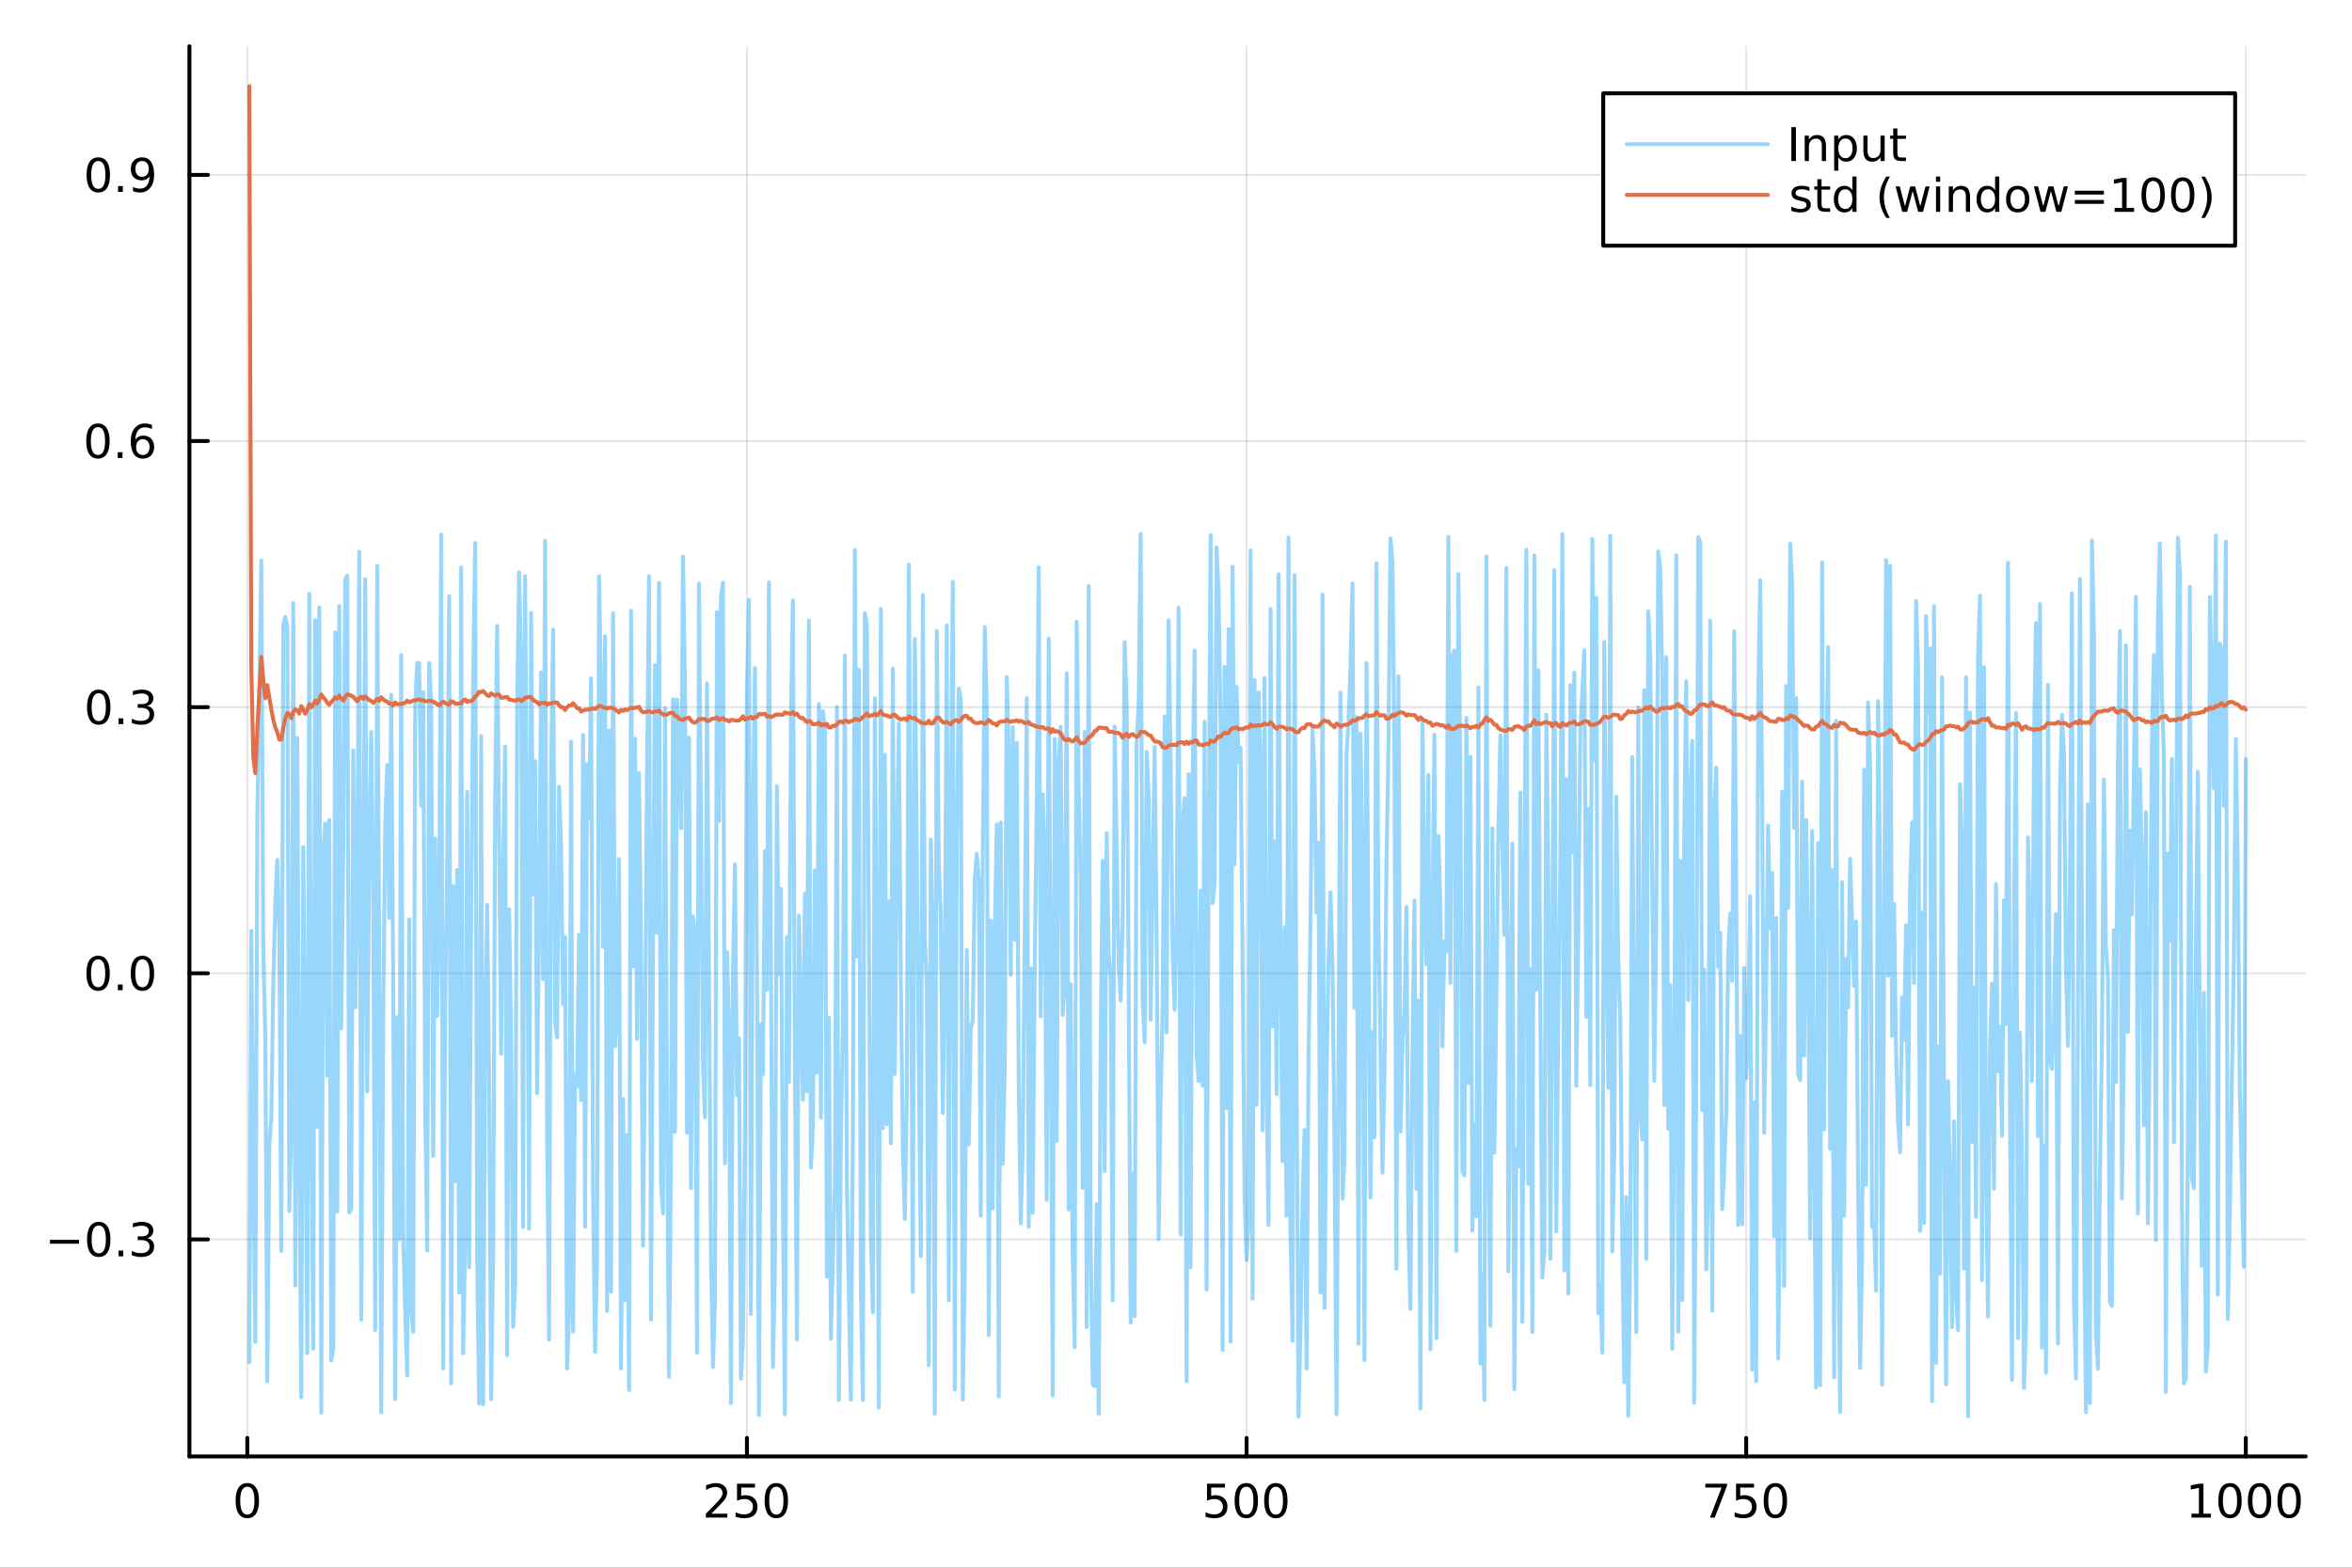 <?xml version="1.0" encoding="utf-8"?>
<svg xmlns="http://www.w3.org/2000/svg" xmlns:xlink="http://www.w3.org/1999/xlink" width="600" height="400" viewBox="0 0 2400 1600">
<rect x="0" y="0" width="2400" height="1600" fill="#333333" stroke="none"/>
<defs>
  <clipPath id="clip500">
    <rect x="0" y="0" width="2400" height="1600"/>
  </clipPath>
</defs>
<path clip-path="url(#clip500)" d="M0 1600 L2400 1600 L2400 0 L0 0  Z" fill="#ffffff" fill-rule="evenodd" fill-opacity="1"/>
<defs>
  <clipPath id="clip501">
    <rect x="480" y="0" width="1681" height="1600"/>
  </clipPath>
</defs>
<path clip-path="url(#clip500)" d="M193.288 1486.45 L2352.76 1486.45 L2352.76 47.244 L193.288 47.244  Z" fill="#ffffff" fill-rule="evenodd" fill-opacity="1"/>
<defs>
  <clipPath id="clip502">
    <rect x="193" y="47" width="2160" height="1440"/>
  </clipPath>
</defs>
<polyline clip-path="url(#clip502)" style="stroke:#000000; stroke-linecap:round; stroke-linejoin:round; stroke-width:2; stroke-opacity:0.1; fill:none" points="252.366,1486.45 252.366,47.244 "/>
<polyline clip-path="url(#clip502)" style="stroke:#000000; stroke-linecap:round; stroke-linejoin:round; stroke-width:2; stroke-opacity:0.1; fill:none" points="762.184,1486.45 762.184,47.244 "/>
<polyline clip-path="url(#clip502)" style="stroke:#000000; stroke-linecap:round; stroke-linejoin:round; stroke-width:2; stroke-opacity:0.1; fill:none" points="1272,1486.45 1272,47.244 "/>
<polyline clip-path="url(#clip502)" style="stroke:#000000; stroke-linecap:round; stroke-linejoin:round; stroke-width:2; stroke-opacity:0.1; fill:none" points="1781.82,1486.45 1781.82,47.244 "/>
<polyline clip-path="url(#clip502)" style="stroke:#000000; stroke-linecap:round; stroke-linejoin:round; stroke-width:2; stroke-opacity:0.1; fill:none" points="2291.64,1486.45 2291.64,47.244 "/>
<polyline clip-path="url(#clip500)" style="stroke:#000000; stroke-linecap:round; stroke-linejoin:round; stroke-width:4; stroke-opacity:1; fill:none" points="193.288,1486.45 2352.76,1486.45 "/>
<polyline clip-path="url(#clip500)" style="stroke:#000000; stroke-linecap:round; stroke-linejoin:round; stroke-width:4; stroke-opacity:1; fill:none" points="252.366,1486.45 252.366,1467.55 "/>
<polyline clip-path="url(#clip500)" style="stroke:#000000; stroke-linecap:round; stroke-linejoin:round; stroke-width:4; stroke-opacity:1; fill:none" points="762.184,1486.45 762.184,1467.55 "/>
<polyline clip-path="url(#clip500)" style="stroke:#000000; stroke-linecap:round; stroke-linejoin:round; stroke-width:4; stroke-opacity:1; fill:none" points="1272,1486.45 1272,1467.55 "/>
<polyline clip-path="url(#clip500)" style="stroke:#000000; stroke-linecap:round; stroke-linejoin:round; stroke-width:4; stroke-opacity:1; fill:none" points="1781.82,1486.45 1781.82,1467.55 "/>
<polyline clip-path="url(#clip500)" style="stroke:#000000; stroke-linecap:round; stroke-linejoin:round; stroke-width:4; stroke-opacity:1; fill:none" points="2291.64,1486.45 2291.64,1467.55 "/>
<path clip-path="url(#clip500)" d="M252.366 1517.37 Q248.755 1517.37 246.926 1520.93 Q245.12 1524.47 245.12 1531.6 Q245.12 1538.71 246.926 1542.27 Q248.755 1545.82 252.366 1545.82 Q256 1545.82 257.805 1542.27 Q259.634 1538.71 259.634 1531.6 Q259.634 1524.47 257.805 1520.93 Q256 1517.37 252.366 1517.37 M252.366 1513.66 Q258.176 1513.66 261.231 1518.27 Q264.31 1522.85 264.31 1531.6 Q264.31 1540.33 261.231 1544.94 Q258.176 1549.52 252.366 1549.52 Q246.555 1549.52 243.477 1544.94 Q240.421 1540.33 240.421 1531.6 Q240.421 1522.85 243.477 1518.27 Q246.555 1513.66 252.366 1513.66 Z" fill="#000000" fill-rule="nonzero" fill-opacity="1" /><path clip-path="url(#clip500)" d="M725.876 1544.91 L742.196 1544.91 L742.196 1548.85 L720.251 1548.85 L720.251 1544.91 Q722.913 1542.16 727.497 1537.53 Q732.103 1532.88 733.284 1531.53 Q735.529 1529.01 736.409 1527.27 Q737.311 1525.51 737.311 1523.82 Q737.311 1521.07 735.367 1519.33 Q733.446 1517.6 730.344 1517.6 Q728.145 1517.6 725.691 1518.36 Q723.261 1519.13 720.483 1520.68 L720.483 1515.95 Q723.307 1514.82 725.761 1514.24 Q728.214 1513.66 730.251 1513.66 Q735.622 1513.66 738.816 1516.35 Q742.01 1519.03 742.01 1523.52 Q742.01 1525.65 741.2 1527.57 Q740.413 1529.47 738.307 1532.07 Q737.728 1532.74 734.626 1535.95 Q731.524 1539.15 725.876 1544.91 Z" fill="#000000" fill-rule="nonzero" fill-opacity="1" /><path clip-path="url(#clip500)" d="M752.057 1514.29 L770.413 1514.29 L770.413 1518.22 L756.339 1518.22 L756.339 1526.7 Q757.358 1526.35 758.376 1526.19 Q759.395 1526 760.413 1526 Q766.2 1526 769.58 1529.17 Q772.959 1532.34 772.959 1537.76 Q772.959 1543.34 769.487 1546.44 Q766.015 1549.52 759.696 1549.52 Q757.52 1549.52 755.251 1549.15 Q753.006 1548.78 750.598 1548.04 L750.598 1543.34 Q752.682 1544.47 754.904 1545.03 Q757.126 1545.58 759.603 1545.58 Q763.608 1545.58 765.945 1543.48 Q768.283 1541.37 768.283 1537.76 Q768.283 1534.15 765.945 1532.04 Q763.608 1529.94 759.603 1529.94 Q757.728 1529.94 755.853 1530.35 Q754.001 1530.77 752.057 1531.65 L752.057 1514.29 Z" fill="#000000" fill-rule="nonzero" fill-opacity="1" /><path clip-path="url(#clip500)" d="M792.172 1517.37 Q788.561 1517.37 786.732 1520.93 Q784.927 1524.47 784.927 1531.6 Q784.927 1538.71 786.732 1542.27 Q788.561 1545.82 792.172 1545.82 Q795.806 1545.82 797.612 1542.27 Q799.441 1538.71 799.441 1531.6 Q799.441 1524.47 797.612 1520.93 Q795.806 1517.37 792.172 1517.37 M792.172 1513.66 Q797.982 1513.66 801.038 1518.27 Q804.117 1522.85 804.117 1531.6 Q804.117 1540.33 801.038 1544.94 Q797.982 1549.52 792.172 1549.52 Q786.362 1549.52 783.283 1544.94 Q780.228 1540.33 780.228 1531.6 Q780.228 1522.85 783.283 1518.27 Q786.362 1513.66 792.172 1513.66 Z" fill="#000000" fill-rule="nonzero" fill-opacity="1" /><path clip-path="url(#clip500)" d="M1231.62 1514.29 L1249.98 1514.29 L1249.98 1518.22 L1235.9 1518.22 L1235.9 1526.7 Q1236.92 1526.35 1237.94 1526.19 Q1238.96 1526 1239.98 1526 Q1245.76 1526 1249.14 1529.17 Q1252.52 1532.34 1252.52 1537.76 Q1252.52 1543.34 1249.05 1546.44 Q1245.58 1549.52 1239.26 1549.52 Q1237.08 1549.52 1234.81 1549.15 Q1232.57 1548.78 1230.16 1548.04 L1230.16 1543.34 Q1232.25 1544.47 1234.47 1545.03 Q1236.69 1545.58 1239.17 1545.58 Q1243.17 1545.58 1245.51 1543.48 Q1247.85 1541.37 1247.85 1537.76 Q1247.85 1534.15 1245.51 1532.04 Q1243.17 1529.94 1239.17 1529.94 Q1237.29 1529.94 1235.42 1530.35 Q1233.56 1530.77 1231.62 1531.65 L1231.62 1514.29 Z" fill="#000000" fill-rule="nonzero" fill-opacity="1" /><path clip-path="url(#clip500)" d="M1271.74 1517.37 Q1268.12 1517.37 1266.3 1520.93 Q1264.49 1524.47 1264.49 1531.6 Q1264.49 1538.71 1266.3 1542.27 Q1268.12 1545.82 1271.74 1545.82 Q1275.37 1545.82 1277.18 1542.27 Q1279 1538.71 1279 1531.6 Q1279 1524.47 1277.18 1520.93 Q1275.37 1517.37 1271.74 1517.37 M1271.74 1513.66 Q1277.55 1513.66 1280.6 1518.27 Q1283.68 1522.85 1283.68 1531.6 Q1283.68 1540.33 1280.6 1544.94 Q1277.55 1549.52 1271.74 1549.52 Q1265.93 1549.52 1262.85 1544.94 Q1259.79 1540.33 1259.79 1531.6 Q1259.79 1522.85 1262.85 1518.27 Q1265.93 1513.66 1271.74 1513.66 Z" fill="#000000" fill-rule="nonzero" fill-opacity="1" /><path clip-path="url(#clip500)" d="M1301.9 1517.37 Q1298.29 1517.37 1296.46 1520.93 Q1294.65 1524.47 1294.65 1531.6 Q1294.65 1538.71 1296.46 1542.27 Q1298.29 1545.82 1301.9 1545.82 Q1305.53 1545.82 1307.34 1542.27 Q1309.17 1538.71 1309.17 1531.6 Q1309.17 1524.47 1307.34 1520.93 Q1305.53 1517.37 1301.9 1517.37 M1301.9 1513.66 Q1307.71 1513.66 1310.76 1518.27 Q1313.84 1522.85 1313.84 1531.6 Q1313.84 1540.33 1310.76 1544.94 Q1307.71 1549.52 1301.9 1549.52 Q1296.09 1549.52 1293.01 1544.94 Q1289.95 1540.33 1289.95 1531.6 Q1289.95 1522.85 1293.01 1518.27 Q1296.09 1513.66 1301.9 1513.66 Z" fill="#000000" fill-rule="nonzero" fill-opacity="1" /><path clip-path="url(#clip500)" d="M1740.1 1514.29 L1762.32 1514.29 L1762.32 1516.28 L1749.77 1548.85 L1744.89 1548.85 L1756.69 1518.22 L1740.1 1518.22 L1740.1 1514.29 Z" fill="#000000" fill-rule="nonzero" fill-opacity="1" /><path clip-path="url(#clip500)" d="M1771.48 1514.29 L1789.84 1514.29 L1789.84 1518.22 L1775.77 1518.22 L1775.77 1526.7 Q1776.79 1526.35 1777.8 1526.19 Q1778.82 1526 1779.84 1526 Q1785.63 1526 1789.01 1529.17 Q1792.39 1532.34 1792.39 1537.76 Q1792.39 1543.34 1788.92 1546.44 Q1785.44 1549.52 1779.12 1549.52 Q1776.95 1549.52 1774.68 1549.15 Q1772.43 1548.78 1770.03 1548.04 L1770.03 1543.34 Q1772.11 1544.47 1774.33 1545.03 Q1776.55 1545.58 1779.03 1545.58 Q1783.04 1545.58 1785.37 1543.48 Q1787.71 1541.37 1787.71 1537.76 Q1787.71 1534.15 1785.37 1532.04 Q1783.04 1529.94 1779.03 1529.94 Q1777.16 1529.94 1775.28 1530.35 Q1773.43 1530.77 1771.48 1531.65 L1771.48 1514.29 Z" fill="#000000" fill-rule="nonzero" fill-opacity="1" /><path clip-path="url(#clip500)" d="M1811.6 1517.37 Q1807.99 1517.37 1806.16 1520.93 Q1804.36 1524.47 1804.36 1531.6 Q1804.36 1538.71 1806.16 1542.27 Q1807.99 1545.82 1811.6 1545.82 Q1815.23 1545.82 1817.04 1542.27 Q1818.87 1538.71 1818.87 1531.6 Q1818.87 1524.47 1817.04 1520.93 Q1815.23 1517.37 1811.6 1517.37 M1811.6 1513.66 Q1817.41 1513.66 1820.47 1518.27 Q1823.54 1522.85 1823.54 1531.6 Q1823.54 1540.33 1820.47 1544.94 Q1817.41 1549.52 1811.6 1549.52 Q1805.79 1549.52 1802.71 1544.94 Q1799.66 1540.33 1799.66 1531.6 Q1799.66 1522.85 1802.71 1518.27 Q1805.79 1513.66 1811.6 1513.66 Z" fill="#000000" fill-rule="nonzero" fill-opacity="1" /><path clip-path="url(#clip500)" d="M2236.16 1544.91 L2243.8 1544.91 L2243.8 1518.55 L2235.49 1520.21 L2235.49 1515.95 L2243.76 1514.29 L2248.43 1514.29 L2248.43 1544.91 L2256.07 1544.91 L2256.07 1548.85 L2236.16 1548.85 L2236.16 1544.91 Z" fill="#000000" fill-rule="nonzero" fill-opacity="1" /><path clip-path="url(#clip500)" d="M2275.52 1517.37 Q2271.91 1517.37 2270.08 1520.93 Q2268.27 1524.47 2268.27 1531.6 Q2268.27 1538.71 2270.08 1542.27 Q2271.91 1545.82 2275.52 1545.82 Q2279.15 1545.82 2280.96 1542.27 Q2282.78 1538.71 2282.78 1531.6 Q2282.78 1524.47 2280.96 1520.93 Q2279.15 1517.37 2275.52 1517.37 M2275.52 1513.66 Q2281.33 1513.66 2284.38 1518.27 Q2287.46 1522.85 2287.46 1531.6 Q2287.46 1540.33 2284.38 1544.94 Q2281.33 1549.52 2275.52 1549.52 Q2269.71 1549.52 2266.63 1544.94 Q2263.57 1540.33 2263.57 1531.6 Q2263.57 1522.85 2266.63 1518.27 Q2269.71 1513.66 2275.52 1513.66 Z" fill="#000000" fill-rule="nonzero" fill-opacity="1" /><path clip-path="url(#clip500)" d="M2305.68 1517.37 Q2302.07 1517.37 2300.24 1520.93 Q2298.43 1524.47 2298.43 1531.6 Q2298.43 1538.71 2300.24 1542.27 Q2302.07 1545.82 2305.68 1545.82 Q2309.31 1545.82 2311.12 1542.27 Q2312.95 1538.71 2312.95 1531.6 Q2312.95 1524.47 2311.12 1520.93 Q2309.31 1517.37 2305.68 1517.37 M2305.68 1513.66 Q2311.49 1513.66 2314.54 1518.27 Q2317.62 1522.85 2317.62 1531.6 Q2317.62 1540.33 2314.54 1544.94 Q2311.49 1549.52 2305.68 1549.52 Q2299.87 1549.52 2296.79 1544.94 Q2293.73 1540.33 2293.73 1531.6 Q2293.73 1522.85 2296.79 1518.27 Q2299.87 1513.66 2305.68 1513.66 Z" fill="#000000" fill-rule="nonzero" fill-opacity="1" /><path clip-path="url(#clip500)" d="M2335.84 1517.37 Q2332.23 1517.37 2330.4 1520.93 Q2328.59 1524.47 2328.59 1531.6 Q2328.59 1538.71 2330.4 1542.27 Q2332.23 1545.82 2335.84 1545.82 Q2339.47 1545.82 2341.28 1542.27 Q2343.11 1538.71 2343.11 1531.6 Q2343.11 1524.47 2341.28 1520.93 Q2339.47 1517.37 2335.84 1517.37 M2335.84 1513.66 Q2341.65 1513.66 2344.71 1518.27 Q2347.78 1522.85 2347.78 1531.6 Q2347.78 1540.33 2344.71 1544.94 Q2341.65 1549.52 2335.84 1549.52 Q2330.03 1549.52 2326.95 1544.94 Q2323.9 1540.33 2323.9 1531.6 Q2323.9 1522.85 2326.95 1518.27 Q2330.03 1513.66 2335.84 1513.66 Z" fill="#000000" fill-rule="nonzero" fill-opacity="1" /><polyline clip-path="url(#clip502)" style="stroke:#000000; stroke-linecap:round; stroke-linejoin:round; stroke-width:2; stroke-opacity:0.1; fill:none" points="193.288,1264.95 2352.76,1264.95 "/>
<polyline clip-path="url(#clip502)" style="stroke:#000000; stroke-linecap:round; stroke-linejoin:round; stroke-width:2; stroke-opacity:0.1; fill:none" points="193.288,993.34 2352.76,993.34 "/>
<polyline clip-path="url(#clip502)" style="stroke:#000000; stroke-linecap:round; stroke-linejoin:round; stroke-width:2; stroke-opacity:0.1; fill:none" points="193.288,721.731 2352.76,721.731 "/>
<polyline clip-path="url(#clip502)" style="stroke:#000000; stroke-linecap:round; stroke-linejoin:round; stroke-width:2; stroke-opacity:0.1; fill:none" points="193.288,450.122 2352.76,450.122 "/>
<polyline clip-path="url(#clip502)" style="stroke:#000000; stroke-linecap:round; stroke-linejoin:round; stroke-width:2; stroke-opacity:0.1; fill:none" points="193.288,178.513 2352.76,178.513 "/>
<polyline clip-path="url(#clip500)" style="stroke:#000000; stroke-linecap:round; stroke-linejoin:round; stroke-width:4; stroke-opacity:1; fill:none" points="193.288,1486.45 193.288,47.244 "/>
<polyline clip-path="url(#clip500)" style="stroke:#000000; stroke-linecap:round; stroke-linejoin:round; stroke-width:4; stroke-opacity:1; fill:none" points="193.288,1264.95 212.185,1264.95 "/>
<polyline clip-path="url(#clip500)" style="stroke:#000000; stroke-linecap:round; stroke-linejoin:round; stroke-width:4; stroke-opacity:1; fill:none" points="193.288,993.34 212.185,993.34 "/>
<polyline clip-path="url(#clip500)" style="stroke:#000000; stroke-linecap:round; stroke-linejoin:round; stroke-width:4; stroke-opacity:1; fill:none" points="193.288,721.731 212.185,721.731 "/>
<polyline clip-path="url(#clip500)" style="stroke:#000000; stroke-linecap:round; stroke-linejoin:round; stroke-width:4; stroke-opacity:1; fill:none" points="193.288,450.122 212.185,450.122 "/>
<polyline clip-path="url(#clip500)" style="stroke:#000000; stroke-linecap:round; stroke-linejoin:round; stroke-width:4; stroke-opacity:1; fill:none" points="193.288,178.513 212.185,178.513 "/>
<path clip-path="url(#clip500)" d="M50.992 1265.4 L80.668 1265.4 L80.668 1269.34 L50.992 1269.34 L50.992 1265.4 Z" fill="#000000" fill-rule="nonzero" fill-opacity="1" /><path clip-path="url(#clip500)" d="M100.76 1250.75 Q97.149 1250.75 95.321 1254.31 Q93.515 1257.85 93.515 1264.98 Q93.515 1272.09 95.321 1275.66 Q97.149 1279.2 100.76 1279.2 Q104.395 1279.2 106.2 1275.66 Q108.029 1272.09 108.029 1264.98 Q108.029 1257.85 106.2 1254.31 Q104.395 1250.75 100.76 1250.75 M100.76 1247.04 Q106.571 1247.04 109.626 1251.65 Q112.705 1256.23 112.705 1264.98 Q112.705 1273.71 109.626 1278.32 Q106.571 1282.9 100.76 1282.9 Q94.95 1282.9 91.871 1278.32 Q88.816 1273.71 88.816 1264.98 Q88.816 1256.23 91.871 1251.65 Q94.95 1247.04 100.76 1247.04 Z" fill="#000000" fill-rule="nonzero" fill-opacity="1" /><path clip-path="url(#clip500)" d="M120.922 1276.35 L125.807 1276.35 L125.807 1282.23 L120.922 1282.23 L120.922 1276.35 Z" fill="#000000" fill-rule="nonzero" fill-opacity="1" /><path clip-path="url(#clip500)" d="M150.158 1263.59 Q153.515 1264.31 155.39 1266.58 Q157.288 1268.85 157.288 1272.18 Q157.288 1277.3 153.769 1280.1 Q150.251 1282.9 143.769 1282.9 Q141.593 1282.9 139.279 1282.46 Q136.987 1282.04 134.533 1281.19 L134.533 1276.67 Q136.478 1277.81 138.793 1278.39 Q141.107 1278.97 143.631 1278.97 Q148.029 1278.97 150.32 1277.23 Q152.635 1275.49 152.635 1272.18 Q152.635 1269.13 150.482 1267.41 Q148.353 1265.68 144.533 1265.68 L140.506 1265.68 L140.506 1261.84 L144.718 1261.84 Q148.168 1261.84 149.996 1260.47 Q151.825 1259.08 151.825 1256.49 Q151.825 1253.83 149.927 1252.41 Q148.052 1250.98 144.533 1250.98 Q142.612 1250.98 140.413 1251.4 Q138.214 1251.81 135.575 1252.69 L135.575 1248.53 Q138.237 1247.78 140.552 1247.41 Q142.89 1247.04 144.95 1247.04 Q150.274 1247.04 153.376 1249.47 Q156.478 1251.88 156.478 1256 Q156.478 1258.87 154.834 1260.86 Q153.191 1262.83 150.158 1263.59 Z" fill="#000000" fill-rule="nonzero" fill-opacity="1" /><path clip-path="url(#clip500)" d="M100.112 979.139 Q96.501 979.139 94.672 982.704 Q92.867 986.245 92.867 993.375 Q92.867 1000.48 94.672 1004.05 Q96.501 1007.59 100.112 1007.59 Q103.746 1007.59 105.552 1004.05 Q107.381 1000.48 107.381 993.375 Q107.381 986.245 105.552 982.704 Q103.746 979.139 100.112 979.139 M100.112 975.435 Q105.922 975.435 108.978 980.041 Q112.057 984.625 112.057 993.375 Q112.057 1002.1 108.978 1006.71 Q105.922 1011.29 100.112 1011.29 Q94.302 1011.29 91.223 1006.71 Q88.168 1002.1 88.168 993.375 Q88.168 984.625 91.223 980.041 Q94.302 975.435 100.112 975.435 Z" fill="#000000" fill-rule="nonzero" fill-opacity="1" /><path clip-path="url(#clip500)" d="M120.274 1004.74 L125.158 1004.74 L125.158 1010.62 L120.274 1010.62 L120.274 1004.74 Z" fill="#000000" fill-rule="nonzero" fill-opacity="1" /><path clip-path="url(#clip500)" d="M145.343 979.139 Q141.732 979.139 139.904 982.704 Q138.098 986.245 138.098 993.375 Q138.098 1000.48 139.904 1004.05 Q141.732 1007.59 145.343 1007.59 Q148.978 1007.59 150.783 1004.05 Q152.612 1000.48 152.612 993.375 Q152.612 986.245 150.783 982.704 Q148.978 979.139 145.343 979.139 M145.343 975.435 Q151.154 975.435 154.209 980.041 Q157.288 984.625 157.288 993.375 Q157.288 1002.1 154.209 1006.71 Q151.154 1011.29 145.343 1011.29 Q139.533 1011.29 136.455 1006.71 Q133.399 1002.1 133.399 993.375 Q133.399 984.625 136.455 980.041 Q139.533 975.435 145.343 975.435 Z" fill="#000000" fill-rule="nonzero" fill-opacity="1" /><path clip-path="url(#clip500)" d="M100.76 707.53 Q97.149 707.53 95.321 711.094 Q93.515 714.636 93.515 721.766 Q93.515 728.872 95.321 732.437 Q97.149 735.979 100.76 735.979 Q104.395 735.979 106.2 732.437 Q108.029 728.872 108.029 721.766 Q108.029 714.636 106.2 711.094 Q104.395 707.53 100.76 707.53 M100.76 703.826 Q106.571 703.826 109.626 708.432 Q112.705 713.016 112.705 721.766 Q112.705 730.492 109.626 735.099 Q106.571 739.682 100.76 739.682 Q94.95 739.682 91.871 735.099 Q88.816 730.492 88.816 721.766 Q88.816 713.016 91.871 708.432 Q94.95 703.826 100.76 703.826 Z" fill="#000000" fill-rule="nonzero" fill-opacity="1" /><path clip-path="url(#clip500)" d="M120.922 733.131 L125.807 733.131 L125.807 739.011 L120.922 739.011 L120.922 733.131 Z" fill="#000000" fill-rule="nonzero" fill-opacity="1" /><path clip-path="url(#clip500)" d="M150.158 720.377 Q153.515 721.094 155.39 723.363 Q157.288 725.631 157.288 728.965 Q157.288 734.08 153.769 736.881 Q150.251 739.682 143.769 739.682 Q141.593 739.682 139.279 739.242 Q136.987 738.826 134.533 737.969 L134.533 733.455 Q136.478 734.59 138.793 735.168 Q141.107 735.747 143.631 735.747 Q148.029 735.747 150.32 734.011 Q152.635 732.275 152.635 728.965 Q152.635 725.909 150.482 724.196 Q148.353 722.46 144.533 722.46 L140.506 722.46 L140.506 718.617 L144.718 718.617 Q148.168 718.617 149.996 717.252 Q151.825 715.863 151.825 713.27 Q151.825 710.608 149.927 709.196 Q148.052 707.761 144.533 707.761 Q142.612 707.761 140.413 708.178 Q138.214 708.594 135.575 709.474 L135.575 705.307 Q138.237 704.567 140.552 704.196 Q142.89 703.826 144.95 703.826 Q150.274 703.826 153.376 706.256 Q156.478 708.664 156.478 712.784 Q156.478 715.655 154.834 717.645 Q153.191 719.613 150.158 720.377 Z" fill="#000000" fill-rule="nonzero" fill-opacity="1" /><path clip-path="url(#clip500)" d="M99.95 435.92 Q96.339 435.92 94.51 439.485 Q92.705 443.027 92.705 450.157 Q92.705 457.263 94.51 460.828 Q96.339 464.369 99.95 464.369 Q103.584 464.369 105.39 460.828 Q107.219 457.263 107.219 450.157 Q107.219 443.027 105.39 439.485 Q103.584 435.92 99.95 435.92 M99.95 432.217 Q105.76 432.217 108.816 436.823 Q111.895 441.407 111.895 450.157 Q111.895 458.883 108.816 463.49 Q105.76 468.073 99.95 468.073 Q94.14 468.073 91.061 463.49 Q88.006 458.883 88.006 450.157 Q88.006 441.407 91.061 436.823 Q94.14 432.217 99.95 432.217 Z" fill="#000000" fill-rule="nonzero" fill-opacity="1" /><path clip-path="url(#clip500)" d="M120.112 461.522 L124.996 461.522 L124.996 467.402 L120.112 467.402 L120.112 461.522 Z" fill="#000000" fill-rule="nonzero" fill-opacity="1" /><path clip-path="url(#clip500)" d="M145.76 448.258 Q142.612 448.258 140.76 450.411 Q138.931 452.564 138.931 456.314 Q138.931 460.041 140.76 462.217 Q142.612 464.369 145.76 464.369 Q148.908 464.369 150.737 462.217 Q152.589 460.041 152.589 456.314 Q152.589 452.564 150.737 450.411 Q148.908 448.258 145.76 448.258 M155.042 433.606 L155.042 437.865 Q153.283 437.032 151.478 436.592 Q149.695 436.152 147.936 436.152 Q143.306 436.152 140.853 439.277 Q138.422 442.402 138.075 448.721 Q139.441 446.707 141.501 445.643 Q143.561 444.555 146.038 444.555 Q151.246 444.555 154.255 447.726 Q157.288 450.874 157.288 456.314 Q157.288 461.638 154.14 464.855 Q150.992 468.073 145.76 468.073 Q139.765 468.073 136.594 463.49 Q133.422 458.883 133.422 450.157 Q133.422 441.962 137.311 437.101 Q141.2 432.217 147.751 432.217 Q149.51 432.217 151.293 432.564 Q153.098 432.911 155.042 433.606 Z" fill="#000000" fill-rule="nonzero" fill-opacity="1" /><path clip-path="url(#clip500)" d="M100.297 164.311 Q96.686 164.311 94.858 167.876 Q93.052 171.418 93.052 178.547 Q93.052 185.654 94.858 189.219 Q96.686 192.76 100.297 192.76 Q103.932 192.76 105.737 189.219 Q107.566 185.654 107.566 178.547 Q107.566 171.418 105.737 167.876 Q103.932 164.311 100.297 164.311 M100.297 160.608 Q106.108 160.608 109.163 165.214 Q112.242 169.797 112.242 178.547 Q112.242 187.274 109.163 191.881 Q106.108 196.464 100.297 196.464 Q94.487 196.464 91.409 191.881 Q88.353 187.274 88.353 178.547 Q88.353 169.797 91.409 165.214 Q94.487 160.608 100.297 160.608 Z" fill="#000000" fill-rule="nonzero" fill-opacity="1" /><path clip-path="url(#clip500)" d="M120.459 189.913 L125.344 189.913 L125.344 195.793 L120.459 195.793 L120.459 189.913 Z" fill="#000000" fill-rule="nonzero" fill-opacity="1" /><path clip-path="url(#clip500)" d="M135.668 195.075 L135.668 190.816 Q137.427 191.649 139.232 192.089 Q141.038 192.529 142.774 192.529 Q147.404 192.529 149.834 189.427 Q152.288 186.302 152.635 179.959 Q151.293 181.95 149.232 183.015 Q147.172 184.08 144.672 184.08 Q139.487 184.08 136.455 180.955 Q133.445 177.807 133.445 172.367 Q133.445 167.043 136.594 163.825 Q139.742 160.608 144.973 160.608 Q150.968 160.608 154.117 165.214 Q157.288 169.797 157.288 178.547 Q157.288 186.719 153.399 191.603 Q149.533 196.464 142.982 196.464 Q141.223 196.464 139.418 196.117 Q137.612 195.77 135.668 195.075 M144.973 180.422 Q148.121 180.422 149.95 178.27 Q151.802 176.117 151.802 172.367 Q151.802 168.64 149.95 166.487 Q148.121 164.311 144.973 164.311 Q141.825 164.311 139.973 166.487 Q138.144 168.64 138.144 172.367 Q138.144 176.117 139.973 178.27 Q141.825 180.422 144.973 180.422 Z" fill="#000000" fill-rule="nonzero" fill-opacity="1" /><polyline clip-path="url(#clip502)" style="stroke:#009af9; stroke-linecap:round; stroke-linejoin:round; stroke-width:4; stroke-opacity:0.4; fill:none" points="254.405,1390.38 256.444,950.028 258.483,1187.88 260.523,1369.57 262.562,832.707 264.601,703.692 266.641,572.117 268.68,967.956 270.719,1058.64 272.758,1409.94 274.798,1168.78 276.837,1140.48 278.876,1002.43 280.915,922.826 282.955,877.642 284.994,951.885 287.033,1276.87 289.073,637.653 291.112,629.696 293.151,639.625 295.19,1236.12 297.23,1151.16 299.269,615.541 301.308,1311.92 303.347,753.24 305.387,1164.41 307.426,1426.27 309.465,864.572 311.505,1108.58 313.544,1380.98 315.583,606.006 317.622,1139.95 319.662,1376.6 321.701,632.931 323.74,1150.32 325.779,619.75 327.819,1441.81 329.858,871.17 331.897,840.45 333.937,1097.82 335.976,837.054 338.015,1388.38 340.054,1375.02 342.094,645.358 344.133,1236.56 346.172,618.341 348.211,1049.7 350.251,868.219 352.29,591.449 354.329,587.481 356.369,1237.49 358.408,1234.31 360.447,765.959 362.486,1028.12 364.526,900.388 366.565,563.099 368.604,1346.85 370.643,944.397 372.683,591.118 374.722,1114.07 376.761,869.967 378.801,746.965 380.84,909.345 382.879,1357.44 384.918,577.652 386.958,986.858 388.997,1441.5 391.036,1041.92 393.075,841.953 395.115,780.763 397.154,936.868 399.193,709.157 401.233,1007.27 403.272,1427.89 405.311,1037.98 407.35,1264.66 409.39,668.64 411.429,1262.11 413.468,1339 415.507,1403.67 417.547,938.329 419.586,1336.27 421.625,1359.26 423.665,720.329 425.704,676.705 427.743,676.563 429.782,822.18 431.822,706.146 433.861,1128.63 435.9,1276.23 437.939,676.91 439.979,717.377 442.018,1179.85 444.057,855.77 446.097,1037.15 448.136,923.809 450.175,545.536 452.214,1396.78 454.254,1026.74 456.293,879.702 458.332,608.285 460.371,1411.94 462.411,904.379 464.45,1205.48 466.489,887.96 468.529,1319.41 470.568,579.047 472.607,1381.12 474.646,1267.82 476.686,808.19 478.725,1293.34 480.764,932.428 482.803,694.81 484.843,554.289 486.882,1282.95 488.921,1432.56 490.961,751.026 493,1433.26 495.039,1051.94 497.078,923.444 499.118,1099.75 501.157,1428.08 503.196,1282.47 505.235,821.654 507.275,638.803 509.314,858.885 511.353,1075.59 513.393,883.384 515.432,761.89 517.471,1383.1 519.51,928.047 521.55,1061.24 523.589,1354.14 525.628,1313.41 527.667,721.794 529.707,584.181 531.746,672.292 533.785,1252.33 535.825,588.016 537.864,862.07 539.903,1254.01 541.942,625.501 543.982,912.875 546.021,776.87 548.06,1115.99 550.099,940.839 552.139,686.314 554.178,999.362 556.217,552.045 558.257,1157.64 560.296,1367.42 562.335,790.967 564.374,642.556 566.414,1043.14 568.453,1058.88 570.492,802.811 572.532,866.521 574.571,1025.01 576.61,956.32 578.649,1396.63 580.689,1338.1 582.728,756.963 584.767,1359 586.806,1097.14 588.846,1108.93 590.885,954.046 592.924,1122.51 594.964,750.088 597.003,1251.97 599.042,779.758 601.081,835.7 603.121,692.205 605.16,1216.75 607.199,1379.72 609.238,1285.38 611.278,588.192 613.317,703.151 615.356,966.324 617.396,649.337 619.435,1338.04 621.474,745.612 623.513,1318.38 625.553,625.96 627.592,1067.95 629.631,1027.75 631.67,876.874 633.71,1396.74 635.749,1121.65 637.788,1326.68 639.828,1158.43 641.867,1418.69 643.906,623.456 645.945,986.125 647.985,753.909 650.024,1060.41 652.063,788.99 654.102,966.772 656.142,1271.33 658.181,1066.44 660.22,789.655 662.26,587.893 664.299,1346.75 666.338,972.709 668.377,678.758 670.417,952.133 672.456,594.975 674.495,1207.05 676.534,1238.4 678.574,722.862 680.613,1139.28 682.652,1405.15 684.692,1179.76 686.731,713.7 688.77,1155.27 690.809,713.942 692.849,756.689 694.888,845.32 696.927,567.86 698.966,701.124 701.006,1155.94 703.045,752.766 705.084,1212.65 707.124,935.263 709.163,953.707 711.202,1380.64 713.241,595.623 715.281,834.47 717.32,1088.31 719.359,1140.46 721.398,697.553 723.438,987.944 725.477,1280.95 727.516,1395.16 729.556,1327.48 731.595,624.591 733.634,837.899 735.673,609.317 737.713,594.654 739.752,1187.32 741.791,971.655 743.83,1043.38 745.87,1432.15 747.909,995.575 749.948,882.015 751.988,1117.55 754.027,1059.45 756.066,1407.2 758.105,1367.58 760.145,1148.8 762.184,705.849 764.223,612.076 766.262,1341.03 768.302,844.504 770.341,681.607 772.38,991.152 774.42,1444.24 776.459,1045.23 778.498,1096.31 780.537,868.662 782.577,1010.37 784.616,594.32 786.655,966.015 788.694,1395.31 790.734,1295.52 792.773,802.4 794.812,994.702 796.852,907.193 798.891,1227.73 800.93,1443.33 802.969,956.484 805.009,1104.21 807.048,734.026 809.087,612.825 811.126,1096.1 813.166,1367.01 815.205,934.639 817.244,1036.26 819.284,1122.52 821.323,912.065 823.362,1114.04 825.401,633.464 827.441,1191.72 829.48,1150.46 831.519,888.376 833.558,1094.72 835.598,718.494 837.637,1140.77 839.676,725.77 841.716,743.051 843.755,1303.04 845.794,1038.66 847.833,1366.28 849.873,1285.62 851.912,1209.29 853.951,721.557 855.99,1428.81 858.03,1164.6 860.069,1046.51 862.108,669.044 864.148,1205.88 866.187,1322.05 868.226,1428.56 870.265,1163.38 872.305,561.49 874.344,976.262 876.383,683.584 878.422,1316.7 880.462,1429.02 882.501,625.926 884.54,637.877 886.58,937.244 888.619,1260.42 890.658,1339.3 892.697,712.61 894.737,994.631 896.776,1436.8 898.815,621.575 900.855,1151.42 902.894,770.349 904.933,1147.36 906.972,920.044 909.012,1167.06 911.051,682.493 913.09,1096.16 915.129,873.706 917.169,738.105 919.208,999.635 921.247,1167.69 923.287,1244.23 925.326,1119.32 927.365,576.248 929.404,906.647 931.444,1318.59 933.483,652.092 935.522,863.735 937.561,1087.67 939.601,1282.05 941.64,607.462 943.679,956.149 945.719,1005.93 947.758,1393.29 949.797,856.805 951.836,954.931 953.876,1442.93 955.915,643.89 957.954,883.035 959.993,934.929 962.033,1135.83 964.072,999.378 966.111,638.201 968.151,1326.89 970.19,827.888 972.229,593.707 974.268,1418.18 976.308,860.093 978.347,702.729 980.386,713.801 982.425,1428.39 984.465,1298.68 986.504,969.489 988.543,1168.03 990.583,1049.33 992.622,1041.28 994.661,897.661 996.7,871.365 998.74,897.449 1000.78,1240.76 1002.82,881.36 1004.86,639.915 1006.9,723.432 1008.94,1362.42 1010.98,939.529 1013.01,1233.34 1015.05,951.121 1017.09,841.523 1019.13,1425.23 1021.17,839.33 1023.21,1187.79 1025.25,1090.59 1027.29,691.033 1029.33,767.786 1031.37,994.751 1033.41,742.279 1035.45,959.241 1037.49,758.294 1039.53,1102.72 1041.56,1248.56 1043.6,1171.65 1045.64,953.491 1047.68,712.441 1049.72,1252.03 1051.76,988.32 1053.8,1237.68 1055.84,989.893 1057.88,815.357 1059.92,579.082 1061.96,1037.4 1064,810.662 1066.04,873.378 1068.07,1224.62 1070.11,651.867 1072.15,1039.05 1074.19,1424.3 1076.23,754.181 1078.27,1164.51 1080.31,777.282 1082.35,741.864 1084.39,1035.86 1086.43,1003.61 1088.47,687.227 1090.51,1234.38 1092.55,1004.36 1094.59,1280.82 1096.62,1375 1098.66,634.491 1100.7,800.379 1102.74,900.582 1104.78,1212.35 1106.82,746.874 1108.86,1354.35 1110.9,598.153 1112.94,1274.7 1114.98,1412.72 1117.02,1414.8 1119.06,1228.9 1121.1,1442.97 1123.14,1059.58 1125.17,878.596 1127.21,1195.07 1129.25,850.429 1131.29,972.116 1133.33,998.576 1135.37,1327.15 1137.41,741.505 1139.45,864.136 1141.49,983.91 1143.53,1021 1145.57,941.661 1147.61,655.308 1149.65,720.428 1151.69,999.569 1153.72,1349.88 1155.76,1197.95 1157.8,1343.46 1159.84,758.561 1161.88,720.53 1163.92,544.904 1165.96,1020.99 1168,1063.76 1170.04,767.338 1172.08,810.465 1174.12,1040.74 1176.16,901.268 1178.2,762.427 1180.23,955.459 1182.27,1264.49 1184.31,1123.63 1186.35,1030.05 1188.39,731.255 1190.43,1053.82 1192.47,633.169 1194.51,776.95 1196.55,970.39 1198.59,1030.71 1200.63,940.486 1202.67,620.271 1204.71,1260.03 1206.75,841.079 1208.78,814.696 1210.82,1409.82 1212.86,790.169 1214.9,1293.38 1216.94,798.859 1218.98,664.009 1221.02,1074.73 1223.06,1103.42 1225.1,909.012 1227.14,1107.94 1229.18,736.527 1231.22,1316.11 1233.26,871.306 1235.3,546.017 1237.33,921.772 1239.37,902.064 1241.41,558.661 1243.45,603.96 1245.49,743.967 1247.53,1377.8 1249.57,680.549 1251.61,1130.95 1253.65,642.056 1255.69,1369.22 1257.73,578.516 1259.77,882.252 1261.81,701.002 1263.85,777.498 1265.88,763.129 1267.92,977.558 1269.96,1219.1 1272,1286.08 1274.04,1248.49 1276.08,561.857 1278.12,1325.41 1280.16,694.161 1282.2,1127.67 1284.24,706.697 1286.28,779.82 1288.32,1153.82 1290.36,691.982 1292.39,1109.28 1294.43,1250.19 1296.47,621.598 1298.51,1047.37 1300.55,858.8 1302.59,1116.76 1304.63,586.204 1306.67,994.141 1308.71,1185.14 1310.75,946.501 1312.79,1240.81 1314.83,548.564 1316.87,1259.1 1318.91,1368.46 1320.94,587.146 1322.98,1080.33 1325.02,1445.72 1327.06,1354.58 1329.1,1229.05 1331.14,1153.23 1333.18,1396.86 1335.22,1079.81 1337.26,940.116 1339.3,743.395 1341.34,789.222 1343.38,931.634 1345.42,860.046 1347.46,1319.22 1349.49,606.817 1351.53,1334.99 1353.57,1098.46 1355.61,981.842 1357.65,910.797 1359.69,985.756 1361.73,1167.46 1363.77,1443.27 1365.81,1077.35 1367.85,706.914 1369.89,1223.63 1371.93,1180.29 1373.97,769.977 1376.01,737.236 1378.04,682.406 1380.08,595.341 1382.12,1028.49 1384.16,731.775 1386.2,1371.41 1388.24,748.869 1390.28,873.068 1392.32,1388.09 1394.36,676.739 1396.4,956.835 1398.44,1222.29 1400.48,1053.44 1402.52,1160.92 1404.56,574.85 1406.59,939.8 1408.63,1064.57 1410.67,1196.84 1412.71,1098.23 1414.75,886.108 1416.79,759.204 1418.83,549.396 1420.87,574.354 1422.91,768.32 1424.95,1294.95 1426.99,690.177 1429.03,1154.8 1431.07,1064 1433.1,1032.75 1435.14,925.668 1437.18,1256.87 1439.22,1336.07 1441.26,1075.85 1443.3,919.18 1445.34,1213.42 1447.38,1021.19 1449.42,1437.58 1451.46,734.975 1453.5,914.696 1455.54,984.327 1457.58,790.9 1459.62,1377.16 1461.65,933.8 1463.69,749.776 1465.73,1365.62 1467.77,853.085 1469.81,927.808 1471.85,1068.2 1473.89,960.882 1475.93,971.316 1477.97,547.768 1480.01,1003.19 1482.05,670.159 1484.09,663.897 1486.13,1276.79 1488.17,585.886 1490.2,794.857 1492.24,1195.56 1494.28,1199.74 1496.32,732.653 1498.36,1105.44 1500.4,772.457 1502.44,1255.88 1504.48,1147.26 1506.52,1241.48 1508.56,701.73 1510.6,1391.61 1512.64,1300.13 1514.68,1428.93 1516.72,567.899 1518.75,1156.31 1520.79,1353.25 1522.83,845.436 1524.87,1176.45 1526.91,1018.26 1528.95,849.051 1530.99,750.113 1533.03,861.037 1535.07,953.912 1537.11,579.839 1539.15,1297.62 1541.19,1067.63 1543.23,861.076 1545.26,1417.72 1547.3,1172.46 1549.34,1190.52 1551.38,808.747 1553.42,1349.07 1555.46,929.907 1557.5,560.956 1559.54,1208.43 1561.58,989.101 1563.62,1359.56 1565.66,567.013 1567.7,1009.95 1569.74,684.219 1571.78,1031.65 1573.81,1304.07 1575.85,1275.8 1577.89,729.319 1579.93,896.174 1581.97,1284.67 1584.01,992.498 1586.05,581.838 1588.09,1256.82 1590.13,1032.89 1592.17,880.834 1594.21,545.175 1596.25,1296.51 1598.29,795.247 1600.33,1320.16 1602.36,699.226 1604.4,870.173 1606.44,686.436 1608.48,1108.29 1610.52,946.062 1612.56,746.831 1614.6,705.693 1616.64,663.653 1618.68,1037.79 1620.72,825.464 1622.76,1107.64 1624.8,550.073 1626.84,776.369 1628.88,610.163 1630.91,1340.31 1632.95,1311.25 1634.99,1380.46 1637.03,655.189 1639.07,945.85 1641.11,1110.21 1643.15,547.015 1645.19,1277.28 1647.23,1175.84 1649.27,813.124 1651.31,980.532 1653.35,1039.35 1655.39,1269.36 1657.42,1410.8 1659.46,1221.84 1661.5,1444.87 1663.54,1270.35 1665.58,772.661 1667.62,1126.61 1669.66,1359.56 1671.7,721.759 1673.74,1135.35 1675.78,1162.81 1677.82,704.305 1679.86,1285.07 1681.9,624.004 1683.94,667.184 1685.97,901.701 1688.01,1103.19 1690.05,943.986 1692.09,562.776 1694.13,580.699 1696.17,691.16 1698.21,1127.95 1700.25,670.579 1702.29,1152.19 1704.33,1005.56 1706.37,1376.6 1708.41,1128.2 1710.45,566.668 1712.49,1359.15 1714.52,878.549 1716.56,1326.84 1718.6,853.044 1720.64,695.459 1722.68,1020.64 1724.72,818.005 1726.76,755.998 1728.8,1431.62 1730.84,1114.07 1732.88,548.123 1734.92,554.149 1736.96,1133 1739,989.719 1741.04,1295.54 1743.07,1214.61 1745.11,633.484 1747.15,1337.68 1749.19,832.228 1751.23,783.542 1753.27,986.8 1755.31,952.065 1757.35,1234.03 1759.39,1192.73 1761.43,1136.89 1763.47,971.727 1765.51,932.26 1767.55,1000.99 1769.58,644.354 1771.62,894.13 1773.66,1250.3 1775.7,1057.48 1777.74,1249.61 1779.78,988.004 1781.82,1100.64 1783.86,1056.48 1785.9,914.711 1787.94,1397.94 1789.98,1125 1792.02,1409.59 1794.06,713.645 1796.1,592.155 1798.13,815.307 1800.17,1156.06 1802.21,1007.64 1804.25,842.637 1806.29,947.676 1808.33,890.88 1810.37,1261.74 1812.41,936.765 1814.45,1386.34 1816.49,1225.69 1818.53,808.038 1820.57,1312.46 1822.61,700.256 1824.65,926.554 1826.68,554.939 1828.72,596.8 1830.76,845.016 1832.8,712.402 1834.84,1096.96 1836.88,1102.37 1838.92,797.765 1840.96,1077.25 1843,836.893 1845.04,970.122 1847.08,1263.86 1849.12,848.078 1851.16,1175.64 1853.2,1416.14 1855.23,860.31 1857.27,1413.72 1859.31,573.901 1861.35,1152.77 1863.39,800.013 1865.43,660.432 1867.47,1172.6 1869.51,887.777 1871.55,1405.8 1873.59,735.488 1875.63,1251.84 1877.67,1441.2 1879.71,900.334 1881.74,1240.83 1883.78,978.504 1885.82,1028.19 1887.86,876.494 1889.9,942.029 1891.94,1006.25 1893.98,940.464 1896.02,1207.91 1898.06,1396.14 1900.1,1284 1902.14,785.46 1904.18,1208.87 1906.22,716.974 1908.26,779.807 1910.29,1252.04 1912.33,1248.42 1914.37,1317.31 1916.41,715.658 1918.45,893.209 1920.49,1413.14 1922.53,970.648 1924.57,571.77 1926.61,995.795 1928.65,577.626 1930.69,1057.25 1932.73,922.603 1934.77,1074.32 1936.81,1145.41 1938.84,1176.11 1940.88,1018.02 1942.92,1061.5 1944.96,944.18 1947,1147.41 1949.04,906.617 1951.08,839.426 1953.12,1003.35 1955.16,613.483 1957.2,681.48 1959.24,1256.37 1961.28,931.555 1963.32,1248.4 1965.36,628.924 1967.39,728.477 1969.43,661.825 1971.47,1430.14 1973.51,618.599 1975.55,1390.87 1977.59,1068.2 1979.63,1299.98 1981.67,691.2 1983.71,1135.87 1985.75,1412.87 1987.79,1103.43 1989.83,1214.57 1991.87,1354.6 1993.9,1144.4 1995.94,1320.7 1997.98,1357.41 2000.02,800.345 2002.06,866.688 2004.1,1294.87 2006.14,691.28 2008.18,1445.43 2010.22,727.164 2012.26,1165.39 2014.3,1007.84 2016.34,1241.88 2018.38,672 2020.42,607.892 2022.45,1306.57 2024.49,680.952 2026.53,1190.83 2028.57,1343.8 2030.61,1071.79 2032.65,1003.9 2034.69,1213.18 2036.73,902.482 2038.77,1093.27 2040.81,1047.95 2042.85,1159.06 2044.89,918.569 2046.93,1045.3 2048.97,574.231 2051,1132.58 2053.04,1408.2 2055.08,936.995 2057.12,727.681 2059.16,1365.81 2061.2,1054.03 2063.24,1176.76 2065.28,1416.64 2067.32,1352.44 2069.36,854.679 2071.4,954.036 2073.44,1103.45 2075.48,759.813 2077.52,635.884 2079.55,1159.55 2081.59,616.499 2083.63,1375.51 2085.67,1168.88 2087.71,1401.28 2089.75,699.025 2091.79,1081.99 2093.83,1091.04 2095.87,1040.56 2097.91,933.028 2099.95,1371.25 2101.99,807.575 2104.03,729.614 2106.07,768.618 2108.1,989.287 2110.14,1067.39 2112.18,899.223 2114.22,605.497 2116.26,1326.21 2118.3,1406.92 2120.34,1035.24 2122.38,590.884 2124.42,937.323 2126.46,1246.39 2128.5,1441.39 2130.54,820.801 2132.58,1431.84 2134.61,551.706 2136.65,645.971 2138.69,1361.73 2140.73,1396.92 2142.77,1202.52 2144.81,1062.53 2146.85,795.669 2148.89,966.952 2150.93,995.83 2152.97,1328.55 2155.01,1332.79 2157.05,949.401 2159.09,1104.39 2161.13,778.14 2163.16,643.911 2165.2,1223.14 2167.24,1066.28 2169.28,658.731 2171.32,1053.26 2173.36,847.702 2175.4,933.067 2177.44,790.328 2179.48,609.192 2181.52,1238.42 2183.56,785.19 2185.6,879.721 2187.64,1148.41 2189.68,828.846 2191.71,1248.6 2193.75,1030.8 2195.79,757.511 2197.83,668.356 2199.87,1265.6 2201.91,632.083 2203.95,554.606 2205.99,708.198 2208.03,769.862 2210.07,1420.64 2212.11,871.091 2214.15,960.215 2216.19,774.616 2218.23,1165.76 2220.26,932.257 2222.3,548.822 2224.34,583.82 2226.38,1223.63 2228.42,1411.83 2230.46,1406.91 2232.5,1167.77 2234.54,598.834 2236.58,1201.43 2238.62,1212.65 2240.66,971.254 2242.7,787.936 2244.74,1061.87 2246.77,1292.04 2248.81,1013.28 2250.85,1399.78 2252.89,1373.75 2254.93,609.38 2256.97,700.849 2259.01,804.349 2261.05,546.682 2263.09,1321.47 2265.13,656.983 2267.17,663.995 2269.21,822.467 2271.25,552.77 2273.29,1346.27 2275.32,1240.49 2277.36,1105.3 2279.4,981.691 2281.44,754.194 2283.48,887.065 2285.52,1113 2287.56,1202.34 2289.6,1292.78 2291.64,774.691 "/>
<polyline clip-path="url(#clip502)" style="stroke:#e26f46; stroke-linecap:round; stroke-linejoin:round; stroke-width:4; stroke-opacity:1; fill:none" points="254.405,87.976 256.444,681.964 258.483,772.928 260.523,789.022 262.562,744.333 264.601,706.589 266.641,670.427 268.68,694.153 270.719,712.718 272.758,699.223 274.798,711.802 276.837,723.789 278.876,734.724 280.915,742.255 282.955,747.405 284.994,754.793 287.033,754.835 289.073,742.727 291.112,733.578 293.151,727.792 295.19,728.757 297.23,733.037 299.269,726.463 301.308,724.018 303.347,725.101 305.387,728.313 307.426,720.647 309.465,724.28 311.505,728.464 313.544,724.454 315.583,718.547 317.622,722.041 319.662,718.957 321.701,714.904 323.74,718.056 325.779,714.04 327.819,708.794 329.858,711.655 331.897,713.996 333.937,717.25 335.976,719.357 338.015,716.419 340.054,714.335 342.094,711.717 344.133,713.01 346.172,709.844 348.211,712.89 350.251,715.099 352.29,711.583 354.329,708.382 356.369,709.186 358.408,710.089 360.447,710.944 362.486,713.592 364.526,715.876 366.565,712.357 368.604,710.881 370.643,713.289 372.683,710.783 374.722,712.715 376.761,714.639 378.801,715.242 380.84,717.332 382.879,715.56 384.918,713.059 386.958,715.223 388.997,711.702 391.036,713.739 393.075,715.229 395.115,716.142 397.154,718.07 399.193,718.096 401.233,719.997 403.272,716.949 405.311,718.76 407.35,718.752 409.39,718.097 411.429,718.123 413.468,717.099 415.507,715.078 417.547,716.737 419.586,715.944 421.625,714.89 423.665,714.8 425.704,714.191 427.743,713.648 429.782,714.649 431.822,714.553 433.861,715.76 435.9,715.714 437.939,715.24 439.979,715.287 442.018,716.1 444.057,717.238 446.097,718.669 448.136,720.033 450.175,717.739 452.214,716.033 454.254,717.426 456.293,718.602 458.332,719.013 460.371,715.673 462.411,716.311 464.45,718.145 466.489,718.391 468.529,717.789 470.568,717.894 472.607,715.114 474.646,713.826 476.686,716.399 478.725,715.301 480.764,715.664 482.803,714.132 484.843,710.898 486.882,709.487 488.921,706 490.961,706.501 493,705.181 495.039,707.462 497.078,709.64 499.118,710.463 501.157,707.607 503.196,708.907 505.235,709.987 507.275,708.742 509.314,708.87 511.353,712.056 513.393,712.138 515.432,711.417 517.471,711.387 519.51,714.008 521.55,714.311 523.589,714.613 525.628,715.204 527.667,714.236 529.707,713.729 531.746,715.543 533.785,714.551 535.825,712.034 537.864,711.963 539.903,711.121 541.942,711.654 543.982,714.361 546.021,715.643 548.06,716.506 550.099,718.884 552.139,717.383 554.178,717.602 556.217,717.013 558.257,719.314 560.296,717.802 562.335,718.261 564.374,717.008 566.414,716.978 568.453,716.991 570.492,719.64 572.532,721.847 574.571,721.835 576.61,724.693 578.649,721.848 580.689,719.868 582.728,719.957 584.767,717.648 586.806,719.867 588.846,722.898 590.885,722.863 592.924,726.271 594.964,725.185 597.003,724.387 599.042,724.379 601.081,723.96 603.121,723.772 605.16,722.871 607.199,723.602 609.238,722.098 611.278,720.333 613.317,720.726 615.356,722.066 617.396,722.242 619.435,723.191 621.474,722.182 623.513,722.413 625.553,722.829 627.592,723.887 629.631,725.56 631.67,727.114 633.71,724.428 635.749,725.627 637.788,723.884 639.828,724.872 641.867,723.462 643.906,722.305 645.945,722.912 647.985,722.18 650.024,722.135 652.063,721.433 654.102,725.243 656.142,726.83 658.181,726.758 660.22,726.199 662.26,725.89 664.299,726.831 666.338,726.985 668.377,725.921 670.417,726.098 672.456,725.204 674.495,727.494 676.534,729.223 678.574,729.368 680.613,729.54 682.652,728.005 684.692,727.396 686.731,727.603 688.77,730.843 690.809,730.898 692.849,733.642 694.888,734.335 696.927,734.93 698.966,733.558 701.006,732.985 703.045,732.32 705.084,735.233 707.124,737.126 709.163,737.55 711.202,736.487 713.241,733.927 715.281,733.756 717.32,733.654 719.359,734.02 721.398,735.785 723.438,735.816 725.477,734.112 727.516,733.472 729.556,733.283 731.595,732.15 733.634,734.75 735.673,733.928 737.713,732.688 739.752,734.648 741.791,734.898 743.83,736.333 745.87,734.719 747.909,734.809 749.948,735.441 751.988,735.433 754.027,735.359 756.066,733.719 758.105,731.017 760.145,734.447 762.184,733.257 764.223,733.149 766.262,731.582 768.302,733.558 770.341,731.695 772.38,731.779 774.42,728.64 776.459,728.942 778.498,728.781 780.537,728.484 782.577,731.514 784.616,730.737 786.655,731.778 788.694,731.238 790.734,729.689 792.773,729.256 794.812,729.283 796.852,729.485 798.891,729.534 800.93,726.963 802.969,727.826 805.009,728.124 807.048,728.582 809.087,726.677 811.126,729.318 813.166,728.277 815.205,731.372 817.244,733.023 819.284,732.756 821.323,735.023 823.362,736.988 825.401,735.616 827.441,736.886 829.48,739.242 831.519,739.061 833.558,738.906 835.598,737.622 837.637,740.351 839.676,739.194 841.716,740.186 843.755,738.8 845.794,742.444 847.833,742.317 849.873,740.635 851.912,740.963 853.951,739.486 855.99,736.772 858.03,736.306 860.069,737.663 862.108,735.554 864.148,735.635 866.187,737.18 868.226,735.972 870.265,735.568 872.305,733.763 874.344,733.809 876.383,735.106 878.422,734.051 880.462,731.709 882.501,730.429 884.54,728.017 886.58,730.913 888.619,730.254 890.658,729.884 892.697,728.562 894.737,730.248 896.776,728.149 898.815,725.732 900.855,729.29 902.894,730.053 904.933,730.095 906.972,731.305 909.012,731.595 911.051,729.509 913.09,729.498 915.129,731.563 917.169,733.508 919.208,734.176 921.247,733.849 923.287,733.166 925.326,735.093 927.365,731.199 929.404,732.239 931.444,733.24 933.483,732.559 935.522,735.067 937.561,735.588 939.601,737.572 941.64,737.787 943.679,738.232 945.719,738.277 947.758,735.598 949.797,738.356 951.836,738.284 953.876,735.19 955.915,732.57 957.954,732.241 959.993,735.084 962.033,737.259 964.072,737.632 966.111,736.731 968.151,737.959 970.19,739.393 972.229,736.505 974.268,735.428 976.308,734.966 978.347,736.775 980.386,735.131 982.425,731.821 984.465,730.596 986.504,730.562 988.543,733.515 990.583,733.548 992.622,736.343 994.661,737.661 996.7,738.136 998.74,737.887 1000.78,737.07 1002.82,737.653 1004.86,738.783 1006.9,737.299 1008.94,734.944 1010.98,736.286 1013.01,738.352 1015.05,738.431 1017.09,740.475 1019.13,737.096 1021.17,736.553 1023.21,736.173 1025.25,736.222 1027.29,734.49 1029.33,736.094 1031.37,736.774 1033.41,735.876 1035.45,736.09 1037.49,735.129 1039.53,736.47 1041.56,735.655 1043.6,736.638 1045.64,737.964 1047.68,738 1049.72,736.813 1051.76,739.413 1053.8,739.91 1055.84,740.782 1057.88,741.65 1059.92,741.934 1061.96,742.498 1064,741.926 1066.04,743.718 1068.07,743.547 1070.11,743.556 1072.15,747.566 1074.19,744.23 1076.23,746.783 1078.27,746.124 1080.31,747.106 1082.35,748.179 1084.39,752.319 1086.43,754.932 1088.47,755.599 1090.51,754.302 1092.55,755.924 1094.59,756.743 1096.62,755.071 1098.66,752.468 1100.7,756.169 1102.74,758.775 1104.78,758.248 1106.82,758.024 1108.86,755.647 1110.9,752.625 1112.94,751.541 1114.98,749.625 1117.02,746.141 1119.06,745.299 1121.1,742.67 1123.14,742.604 1125.17,742.86 1127.21,743.297 1129.25,743.156 1131.29,746.767 1133.33,746.949 1135.37,746.836 1137.41,747.957 1139.45,747.959 1141.49,748.104 1143.53,749.739 1145.57,752.888 1147.61,750.439 1149.65,748.848 1151.69,752.159 1153.72,749.926 1155.76,749.141 1157.8,750.768 1159.84,752.195 1161.88,750.856 1163.92,746.727 1165.96,747.126 1168,747.026 1170.04,748.575 1172.08,750.205 1174.12,750.706 1176.16,753.877 1178.2,756.617 1180.23,756.948 1182.27,757.157 1184.31,758.535 1186.35,762.545 1188.39,763.107 1190.43,763.027 1192.47,760.993 1194.51,760.159 1196.55,760.233 1198.59,760.337 1200.63,760.569 1202.67,757.897 1204.71,757.675 1206.75,757.468 1208.78,759.379 1210.82,756.996 1212.86,759.205 1214.9,757.211 1216.94,757.792 1218.98,755.663 1221.02,755.89 1223.06,759.807 1225.1,760.124 1227.14,760.707 1229.18,759.733 1231.22,759.055 1233.26,759.781 1235.3,755.741 1237.33,756.866 1239.37,756.746 1241.41,754.035 1243.45,751.491 1245.49,752.048 1247.53,749.419 1249.57,747.718 1251.61,748.529 1253.65,748.007 1255.69,744.703 1257.73,743.177 1259.77,743.067 1261.81,742.136 1263.85,744.4 1265.88,743.732 1267.92,744.176 1269.96,743.003 1272,742.283 1274.04,742.703 1276.08,739.496 1278.12,741.113 1280.16,740.535 1282.2,740.803 1284.24,740.178 1286.28,740.485 1288.32,739.871 1290.36,738.441 1292.39,739.539 1294.43,739.366 1296.47,737.075 1298.51,738.95 1300.55,742.242 1302.59,743.828 1304.63,741.54 1306.67,741.579 1308.71,741.842 1310.75,742.744 1312.79,744.297 1314.83,743.523 1316.87,743.717 1318.91,744.493 1320.94,746.086 1322.98,747.338 1325.02,747.283 1327.06,744.184 1329.1,742.753 1331.14,743.124 1333.18,739.472 1335.22,739.19 1337.26,739.211 1339.3,741.029 1341.34,741.391 1343.38,741.545 1345.42,741.382 1347.46,738.831 1349.49,736.434 1351.53,735.422 1353.57,736.209 1355.61,736.227 1357.65,739.147 1359.69,740.272 1361.73,742.379 1363.77,738.508 1365.81,739.438 1367.85,741.647 1369.89,740.403 1371.93,739.699 1373.97,739.721 1376.01,739.147 1378.04,737.626 1380.08,735.017 1382.12,735.743 1384.16,734.677 1386.2,733.207 1388.24,732.811 1390.28,732.755 1392.32,730.312 1394.36,728.877 1396.4,730.98 1398.44,730.442 1400.48,730.311 1402.52,729.693 1404.56,726.724 1406.59,729.041 1408.63,730.472 1410.67,729.831 1412.71,730.034 1414.75,733.553 1416.79,733.317 1418.83,731.992 1420.87,729.609 1422.91,730.593 1424.95,728.726 1426.99,727.691 1429.03,727.035 1431.07,727.241 1433.1,728.135 1435.14,730.485 1437.18,728.999 1439.22,729.855 1441.26,729.709 1443.3,729.751 1445.34,732.076 1447.38,734.851 1449.42,732.112 1451.46,733.781 1453.5,735.516 1455.54,735.918 1457.58,737.508 1459.62,737.387 1461.65,740.694 1463.69,739.766 1465.73,738.733 1467.77,739.282 1469.81,740.29 1471.85,740.209 1473.89,741.142 1475.93,742.811 1477.97,740.183 1480.01,743.87 1482.05,744.096 1484.09,743.719 1486.13,742.421 1488.17,740.771 1490.2,740.891 1492.24,740.576 1494.28,741.455 1496.32,740.418 1498.36,741.523 1500.4,743.285 1502.44,741.919 1504.48,741.784 1506.52,740.857 1508.56,742.483 1510.6,739.372 1512.64,738.264 1514.68,734.756 1516.72,732.205 1518.75,735.734 1520.79,734.625 1522.83,736.758 1524.87,739.591 1526.91,739.699 1528.95,743.163 1530.99,744.528 1533.03,745.325 1535.07,745.851 1537.11,746.003 1539.15,744.16 1541.19,744.05 1543.23,744.917 1545.26,741.971 1547.3,741.389 1549.34,740.984 1551.38,742.422 1553.42,742.931 1555.46,745.16 1557.5,741.636 1559.54,740.685 1561.58,740.817 1563.62,738.161 1565.66,735.189 1567.7,739.269 1569.74,737.666 1571.78,739.134 1573.81,738.245 1575.85,737.333 1577.89,736.953 1579.93,738.022 1581.97,738.199 1584.01,741.396 1586.05,738.006 1588.09,738.044 1590.13,740.806 1592.17,741.764 1594.21,738.028 1596.25,739.297 1598.29,740.511 1600.33,738.444 1602.36,737.742 1604.4,737.529 1606.44,736.33 1608.48,739.421 1610.52,739.433 1612.56,738.379 1614.6,737.719 1616.64,736.013 1618.68,736.116 1620.72,736.605 1622.76,740.03 1624.8,739.62 1626.84,739.688 1628.88,738.87 1630.91,738.025 1632.95,736.503 1634.99,733.615 1637.03,731.501 1639.07,731.541 1641.11,732.66 1643.15,731.443 1645.19,729.909 1647.23,729.253 1649.27,729.762 1651.31,729.798 1653.35,733.84 1655.39,733.303 1657.42,729.834 1659.46,728.762 1661.5,725.579 1663.54,726.918 1665.58,726.077 1667.62,726.846 1669.66,726.931 1671.7,725.908 1673.74,725.611 1675.78,725.181 1677.82,723.623 1679.86,722.058 1681.9,723.226 1683.94,721.222 1685.97,723.023 1688.01,724.91 1690.05,726.313 1692.09,725.944 1694.13,723.464 1696.17,722.546 1698.21,723.014 1700.25,722.349 1702.29,722.105 1704.33,722.982 1706.37,721.522 1708.41,721.625 1710.45,719.511 1712.49,718.498 1714.52,721.26 1716.56,720.937 1718.6,724.307 1720.64,725.99 1722.68,726.537 1724.72,728.717 1726.76,728.121 1728.8,724.954 1730.84,724.636 1732.88,721.506 1734.92,719.169 1736.96,718.946 1739,718.952 1741.04,720.073 1743.07,720.911 1745.11,718.824 1747.15,716.754 1749.19,719.864 1751.23,719.9 1753.27,720.775 1755.31,721.263 1757.35,722.63 1759.39,721.766 1761.43,724.53 1763.47,725.52 1765.51,725.484 1767.55,728.268 1769.58,729.356 1771.62,729.259 1773.66,729.451 1775.7,729.386 1777.74,730.008 1779.78,731.721 1781.82,732.621 1783.86,732.645 1785.9,734.378 1787.94,730.987 1789.98,733.736 1792.02,731.69 1794.06,730.294 1796.1,727.567 1798.13,730.701 1800.17,732.011 1802.21,732.695 1804.25,734.516 1806.29,736.06 1808.33,736.144 1810.37,736.425 1812.41,736.654 1814.45,733.618 1816.49,733.771 1818.53,734.731 1820.57,735.063 1822.61,733.304 1824.65,733.798 1826.68,730.209 1828.72,730.97 1830.76,731.463 1832.8,732.795 1834.84,734.89 1836.88,736.624 1838.92,738.877 1840.96,740.967 1843,740.528 1845.04,740.805 1847.08,743.347 1849.12,744.522 1851.16,744.524 1853.2,741.635 1855.23,741.259 1857.27,737.878 1859.31,735.786 1861.35,738.723 1863.39,739.075 1865.43,741.229 1867.47,742.179 1869.51,742.871 1871.55,739.685 1873.59,741.375 1875.63,741.215 1877.67,737.508 1879.71,738.005 1881.74,738.27 1883.78,740.043 1885.82,742.645 1887.86,744.49 1889.9,744.603 1891.94,744.855 1893.98,744.848 1896.02,747.699 1898.06,748.112 1900.1,748.606 1902.14,747.868 1904.18,749.429 1906.22,748.064 1908.26,747.002 1910.29,748.584 1912.33,747.679 1914.37,749.781 1916.41,750.504 1918.45,750.578 1920.49,749.281 1922.53,749.753 1924.57,747.836 1926.61,747.837 1928.65,744.801 1930.69,746.032 1932.73,749.618 1934.77,749.768 1936.81,753.743 1938.84,757.626 1940.88,757.927 1942.92,757.892 1944.96,759.509 1947,760.004 1949.04,762.881 1951.08,764.586 1953.12,765.277 1955.16,762.95 1957.2,760.651 1959.24,759.366 1961.28,760.362 1963.32,759.843 1965.36,757.213 1967.39,755.664 1969.43,753.377 1971.47,749.474 1973.51,749.081 1975.55,746.214 1977.59,747.375 1979.63,745.64 1981.67,744.913 1983.71,744.543 1985.75,741.342 1987.79,741.2 1989.83,740.499 1991.87,741.138 1993.9,741.039 1995.94,742.317 1997.98,741.651 2000.02,744.32 2002.06,744.683 2004.1,743.507 2006.14,741.393 2008.18,738.337 2010.22,736.759 2012.26,736.66 2014.3,737.818 2016.34,736.976 2018.38,737.31 2020.42,735.032 2022.45,734.113 2024.49,733.801 2026.53,735.009 2028.57,733.027 2030.61,737.162 2032.65,740.753 2034.69,740.713 2036.73,742.404 2038.77,742.414 2040.81,742.513 2042.85,743.284 2044.89,743.064 2046.93,743.834 2048.97,739.71 2051,740.596 2053.04,738.434 2055.08,738.657 2057.12,739.854 2059.16,738.132 2061.2,741.08 2063.24,744.822 2065.28,742.142 2067.32,741.286 2069.36,743.505 2071.4,743.7 2073.44,744.098 2075.48,745.246 2077.52,743.833 2079.55,744.474 2081.59,744.443 2083.63,742.332 2085.67,742.839 2087.71,740.158 2089.75,737.953 2091.79,738.379 2093.83,738.479 2095.87,738.494 2097.91,738.465 2099.95,736.824 2101.99,738.422 2104.03,737.97 2106.07,737.805 2108.1,738.463 2110.14,740.3 2112.18,741.193 2114.22,738.745 2116.26,737.924 2118.3,736.72 2120.34,738.593 2122.38,735.237 2124.42,738.145 2126.46,737.169 2128.5,737.791 2130.54,736.963 2132.58,737.868 2134.61,733.334 2136.65,730.713 2138.69,728.637 2140.73,726.353 2142.77,726.197 2144.81,726.187 2146.85,725.141 2148.89,725.206 2150.93,725.439 2152.97,724.085 2155.01,723.175 2157.05,723.049 2159.09,726.414 2161.13,727.567 2163.16,725.446 2165.2,725.036 2167.24,725.838 2169.28,726.284 2171.32,728.141 2173.36,730.198 2175.4,732.865 2177.44,735.115 2179.48,733.96 2181.52,733.176 2183.56,733.366 2185.6,735.174 2187.64,735.12 2189.68,737.214 2191.71,736.364 2193.75,737.055 2195.79,737.826 2197.83,735.735 2199.87,736.336 2201.91,735.862 2203.95,732.709 2205.99,731.379 2208.03,732.013 2210.07,730.499 2212.11,733.951 2214.15,735.384 2216.19,734.92 2218.23,734.38 2220.26,735.452 2222.3,733.597 2224.34,733.223 2226.38,734.094 2228.42,732.728 2230.46,730.262 2232.5,731.974 2234.54,728.982 2236.58,728.197 2238.62,728.202 2240.66,728.367 2242.7,727.691 2244.74,727.661 2246.77,726.513 2248.81,726.632 2250.85,723.68 2252.89,724.675 2254.93,721.982 2256.97,723.358 2259.01,722.726 2261.05,720.308 2263.09,720.88 2265.13,718.859 2267.17,717.572 2269.21,720.555 2271.25,719.856 2273.29,717.582 2275.32,716.34 2277.36,716.331 2279.4,717.226 2281.44,718.475 2283.48,718.888 2285.52,721.061 2287.56,723.022 2289.6,721.884 2291.64,724.365 "/>
<path clip-path="url(#clip500)" d="M1635.96 250.738 L2280.77 250.738 L2280.77 95.218 L1635.96 95.218  Z" fill="#ffffff" fill-rule="evenodd" fill-opacity="1"/>
<polyline clip-path="url(#clip500)" style="stroke:#000000; stroke-linecap:round; stroke-linejoin:round; stroke-width:4; stroke-opacity:1; fill:none" points="1635.96,250.738 2280.77,250.738 2280.77,95.218 1635.96,95.218 1635.96,250.738 "/>
<polyline clip-path="url(#clip500)" style="stroke:#009af9; stroke-linecap:round; stroke-linejoin:round; stroke-width:4; stroke-opacity:0.4; fill:none" points="1659.96,147.058 1803.92,147.058 "/>
<path clip-path="url(#clip500)" d="M1827.92 129.778 L1832.59 129.778 L1832.59 164.338 L1827.92 164.338 L1827.92 129.778 Z" fill="#000000" fill-rule="nonzero" fill-opacity="1" /><path clip-path="url(#clip500)" d="M1863.26 148.689 L1863.26 164.338 L1859 164.338 L1859 148.828 Q1859 145.148 1857.57 143.319 Q1856.13 141.49 1853.26 141.49 Q1849.81 141.49 1847.82 143.69 Q1845.83 145.889 1845.83 149.685 L1845.83 164.338 L1841.55 164.338 L1841.55 138.412 L1845.83 138.412 L1845.83 142.44 Q1847.36 140.102 1849.42 138.944 Q1851.5 137.787 1854.21 137.787 Q1858.68 137.787 1860.97 140.565 Q1863.26 143.319 1863.26 148.689 Z" fill="#000000" fill-rule="nonzero" fill-opacity="1" /><path clip-path="url(#clip500)" d="M1875.88 160.449 L1875.88 174.199 L1871.6 174.199 L1871.6 138.412 L1875.88 138.412 L1875.88 142.347 Q1877.22 140.032 1879.26 138.921 Q1881.32 137.787 1884.17 137.787 Q1888.89 137.787 1891.83 141.537 Q1894.79 145.287 1894.79 151.398 Q1894.79 157.509 1891.83 161.259 Q1888.89 165.009 1884.17 165.009 Q1881.32 165.009 1879.26 163.898 Q1877.22 162.763 1875.88 160.449 M1890.37 151.398 Q1890.37 146.699 1888.43 144.037 Q1886.5 141.352 1883.12 141.352 Q1879.74 141.352 1877.8 144.037 Q1875.88 146.699 1875.88 151.398 Q1875.88 156.097 1877.8 158.782 Q1879.74 161.444 1883.12 161.444 Q1886.5 161.444 1888.43 158.782 Q1890.37 156.097 1890.37 151.398 Z" fill="#000000" fill-rule="nonzero" fill-opacity="1" /><path clip-path="url(#clip500)" d="M1901.41 154.106 L1901.41 138.412 L1905.67 138.412 L1905.67 153.944 Q1905.67 157.625 1907.11 159.476 Q1908.54 161.305 1911.41 161.305 Q1914.86 161.305 1916.85 159.106 Q1918.86 156.907 1918.86 153.111 L1918.86 138.412 L1923.12 138.412 L1923.12 164.338 L1918.86 164.338 L1918.86 160.356 Q1917.31 162.717 1915.25 163.875 Q1913.22 165.009 1910.51 165.009 Q1906.04 165.009 1903.73 162.231 Q1901.41 159.453 1901.41 154.106 M1912.13 137.787 L1912.13 137.787 Z" fill="#000000" fill-rule="nonzero" fill-opacity="1" /><path clip-path="url(#clip500)" d="M1936.11 131.051 L1936.11 138.412 L1944.88 138.412 L1944.88 141.722 L1936.11 141.722 L1936.11 155.796 Q1936.11 158.967 1936.97 159.87 Q1937.85 160.773 1940.51 160.773 L1944.88 160.773 L1944.88 164.338 L1940.51 164.338 Q1935.58 164.338 1933.7 162.509 Q1931.83 160.657 1931.83 155.796 L1931.83 141.722 L1928.7 141.722 L1928.7 138.412 L1931.83 138.412 L1931.83 131.051 L1936.11 131.051 Z" fill="#000000" fill-rule="nonzero" fill-opacity="1" /><polyline clip-path="url(#clip500)" style="stroke:#e26f46; stroke-linecap:round; stroke-linejoin:round; stroke-width:4; stroke-opacity:1; fill:none" points="1659.96,198.898 1803.92,198.898 "/>
<path clip-path="url(#clip500)" d="M1846.34 191.016 L1846.34 195.043 Q1844.54 194.117 1842.59 193.655 Q1840.65 193.192 1838.56 193.192 Q1835.39 193.192 1833.8 194.164 Q1832.22 195.136 1832.22 197.08 Q1832.22 198.562 1833.36 199.418 Q1834.49 200.252 1837.92 201.016 L1839.37 201.34 Q1843.91 202.312 1845.81 204.094 Q1847.73 205.854 1847.73 209.025 Q1847.73 212.636 1844.86 214.742 Q1842.01 216.849 1837.01 216.849 Q1834.93 216.849 1832.66 216.432 Q1830.42 216.039 1827.92 215.228 L1827.92 210.83 Q1830.28 212.057 1832.57 212.682 Q1834.86 213.284 1837.11 213.284 Q1840.12 213.284 1841.74 212.266 Q1843.36 211.224 1843.36 209.349 Q1843.36 207.613 1842.18 206.687 Q1841.02 205.761 1837.06 204.904 L1835.58 204.557 Q1831.62 203.724 1829.86 202.011 Q1828.1 200.275 1828.1 197.266 Q1828.1 193.608 1830.69 191.618 Q1833.29 189.627 1838.05 189.627 Q1840.42 189.627 1842.5 189.974 Q1844.58 190.321 1846.34 191.016 Z" fill="#000000" fill-rule="nonzero" fill-opacity="1" /><path clip-path="url(#clip500)" d="M1858.73 182.891 L1858.73 190.252 L1867.5 190.252 L1867.5 193.562 L1858.73 193.562 L1858.73 207.636 Q1858.73 210.807 1859.58 211.71 Q1860.46 212.613 1863.12 212.613 L1867.5 212.613 L1867.5 216.178 L1863.12 216.178 Q1858.19 216.178 1856.32 214.349 Q1854.44 212.497 1854.44 207.636 L1854.44 193.562 L1851.32 193.562 L1851.32 190.252 L1854.44 190.252 L1854.44 182.891 L1858.73 182.891 Z" fill="#000000" fill-rule="nonzero" fill-opacity="1" /><path clip-path="url(#clip500)" d="M1890.16 194.187 L1890.16 180.159 L1894.42 180.159 L1894.42 216.178 L1890.16 216.178 L1890.16 212.289 Q1888.82 214.603 1886.76 215.738 Q1884.72 216.849 1881.85 216.849 Q1877.15 216.849 1874.19 213.099 Q1871.25 209.349 1871.25 203.238 Q1871.25 197.127 1874.19 193.377 Q1877.15 189.627 1881.85 189.627 Q1884.72 189.627 1886.76 190.761 Q1888.82 191.872 1890.16 194.187 M1875.65 203.238 Q1875.65 207.937 1877.57 210.622 Q1879.51 213.284 1882.89 213.284 Q1886.27 213.284 1888.22 210.622 Q1890.16 207.937 1890.16 203.238 Q1890.16 198.539 1888.22 195.877 Q1886.27 193.192 1882.89 193.192 Q1879.51 193.192 1877.57 195.877 Q1875.65 198.539 1875.65 203.238 Z" fill="#000000" fill-rule="nonzero" fill-opacity="1" /><path clip-path="url(#clip500)" d="M1928.49 180.206 Q1925.39 185.53 1923.89 190.738 Q1922.38 195.946 1922.38 201.293 Q1922.38 206.641 1923.89 211.895 Q1925.42 217.127 1928.49 222.428 L1924.79 222.428 Q1921.32 216.988 1919.58 211.733 Q1917.87 206.479 1917.87 201.293 Q1917.87 196.131 1919.58 190.9 Q1921.3 185.668 1924.79 180.206 L1928.49 180.206 Z" fill="#000000" fill-rule="nonzero" fill-opacity="1" /><path clip-path="url(#clip500)" d="M1934.28 190.252 L1938.54 190.252 L1943.86 210.483 L1949.17 190.252 L1954.19 190.252 L1959.51 210.483 L1964.81 190.252 L1969.07 190.252 L1962.29 216.178 L1957.27 216.178 L1951.69 194.928 L1946.09 216.178 L1941.06 216.178 L1934.28 190.252 Z" fill="#000000" fill-rule="nonzero" fill-opacity="1" /><path clip-path="url(#clip500)" d="M1975.53 190.252 L1979.79 190.252 L1979.79 216.178 L1975.53 216.178 L1975.53 190.252 M1975.53 180.159 L1979.79 180.159 L1979.79 185.553 L1975.53 185.553 L1975.53 180.159 Z" fill="#000000" fill-rule="nonzero" fill-opacity="1" /><path clip-path="url(#clip500)" d="M2010.25 200.529 L2010.25 216.178 L2005.99 216.178 L2005.99 200.668 Q2005.99 196.988 2004.56 195.159 Q2003.12 193.33 2000.25 193.33 Q1996.8 193.33 1994.81 195.53 Q1992.82 197.729 1992.82 201.525 L1992.82 216.178 L1988.54 216.178 L1988.54 190.252 L1992.82 190.252 L1992.82 194.28 Q1994.35 191.942 1996.41 190.784 Q1998.49 189.627 2001.2 189.627 Q2005.67 189.627 2007.96 192.405 Q2010.25 195.159 2010.25 200.529 Z" fill="#000000" fill-rule="nonzero" fill-opacity="1" /><path clip-path="url(#clip500)" d="M2035.81 194.187 L2035.81 180.159 L2040.07 180.159 L2040.07 216.178 L2035.81 216.178 L2035.81 212.289 Q2034.47 214.603 2032.41 215.738 Q2030.37 216.849 2027.5 216.849 Q2022.8 216.849 2019.84 213.099 Q2016.9 209.349 2016.9 203.238 Q2016.9 197.127 2019.84 193.377 Q2022.8 189.627 2027.5 189.627 Q2030.37 189.627 2032.41 190.761 Q2034.47 191.872 2035.81 194.187 M2021.29 203.238 Q2021.29 207.937 2023.22 210.622 Q2025.16 213.284 2028.54 213.284 Q2031.92 213.284 2033.86 210.622 Q2035.81 207.937 2035.81 203.238 Q2035.81 198.539 2033.86 195.877 Q2031.92 193.192 2028.54 193.192 Q2025.16 193.192 2023.22 195.877 Q2021.29 198.539 2021.29 203.238 Z" fill="#000000" fill-rule="nonzero" fill-opacity="1" /><path clip-path="url(#clip500)" d="M2058.89 193.238 Q2055.46 193.238 2053.47 195.923 Q2051.48 198.585 2051.48 203.238 Q2051.48 207.891 2053.45 210.576 Q2055.44 213.238 2058.89 213.238 Q2062.29 213.238 2064.28 210.553 Q2066.27 207.867 2066.27 203.238 Q2066.27 198.631 2064.28 195.946 Q2062.29 193.238 2058.89 193.238 M2058.89 189.627 Q2064.44 189.627 2067.61 193.238 Q2070.79 196.849 2070.79 203.238 Q2070.79 209.604 2067.61 213.238 Q2064.44 216.849 2058.89 216.849 Q2053.31 216.849 2050.14 213.238 Q2046.99 209.604 2046.99 203.238 Q2046.99 196.849 2050.14 193.238 Q2053.31 189.627 2058.89 189.627 Z" fill="#000000" fill-rule="nonzero" fill-opacity="1" /><path clip-path="url(#clip500)" d="M2075.37 190.252 L2079.63 190.252 L2084.95 210.483 L2090.25 190.252 L2095.28 190.252 L2100.6 210.483 L2105.9 190.252 L2110.16 190.252 L2103.38 216.178 L2098.35 216.178 L2092.78 194.928 L2087.17 216.178 L2082.15 216.178 L2075.37 190.252 Z" fill="#000000" fill-rule="nonzero" fill-opacity="1" /><path clip-path="url(#clip500)" d="M2117.17 194.65 L2146.85 194.65 L2146.85 198.539 L2117.17 198.539 L2117.17 194.65 M2117.17 204.094 L2146.85 204.094 L2146.85 208.029 L2117.17 208.029 L2117.17 204.094 Z" fill="#000000" fill-rule="nonzero" fill-opacity="1" /><path clip-path="url(#clip500)" d="M2157.75 212.242 L2165.39 212.242 L2165.39 185.877 L2157.08 187.543 L2157.08 183.284 L2165.34 181.618 L2170.02 181.618 L2170.02 212.242 L2177.66 212.242 L2177.66 216.178 L2157.75 216.178 L2157.75 212.242 Z" fill="#000000" fill-rule="nonzero" fill-opacity="1" /><path clip-path="url(#clip500)" d="M2197.1 184.696 Q2193.49 184.696 2191.66 188.261 Q2189.86 191.803 2189.86 198.932 Q2189.86 206.039 2191.66 209.604 Q2193.49 213.145 2197.1 213.145 Q2200.74 213.145 2202.54 209.604 Q2204.37 206.039 2204.37 198.932 Q2204.37 191.803 2202.54 188.261 Q2200.74 184.696 2197.1 184.696 M2197.1 180.993 Q2202.91 180.993 2205.97 185.599 Q2209.05 190.182 2209.05 198.932 Q2209.05 207.659 2205.97 212.266 Q2202.91 216.849 2197.1 216.849 Q2191.29 216.849 2188.22 212.266 Q2185.16 207.659 2185.16 198.932 Q2185.16 190.182 2188.22 185.599 Q2191.29 180.993 2197.1 180.993 Z" fill="#000000" fill-rule="nonzero" fill-opacity="1" /><path clip-path="url(#clip500)" d="M2227.27 184.696 Q2223.65 184.696 2221.83 188.261 Q2220.02 191.803 2220.02 198.932 Q2220.02 206.039 2221.83 209.604 Q2223.65 213.145 2227.27 213.145 Q2230.9 213.145 2232.71 209.604 Q2234.53 206.039 2234.53 198.932 Q2234.53 191.803 2232.71 188.261 Q2230.9 184.696 2227.27 184.696 M2227.27 180.993 Q2233.08 180.993 2236.13 185.599 Q2239.21 190.182 2239.21 198.932 Q2239.21 207.659 2236.13 212.266 Q2233.08 216.849 2227.27 216.849 Q2221.46 216.849 2218.38 212.266 Q2215.32 207.659 2215.32 198.932 Q2215.32 190.182 2218.38 185.599 Q2221.46 180.993 2227.27 180.993 Z" fill="#000000" fill-rule="nonzero" fill-opacity="1" /><path clip-path="url(#clip500)" d="M2246.15 180.206 L2249.86 180.206 Q2253.33 185.668 2255.04 190.9 Q2256.78 196.131 2256.78 201.293 Q2256.78 206.479 2255.04 211.733 Q2253.33 216.988 2249.86 222.428 L2246.15 222.428 Q2249.23 217.127 2250.74 211.895 Q2252.27 206.641 2252.27 201.293 Q2252.27 195.946 2250.74 190.738 Q2249.23 185.53 2246.15 180.206 Z" fill="#000000" fill-rule="nonzero" fill-opacity="1" /></svg>
